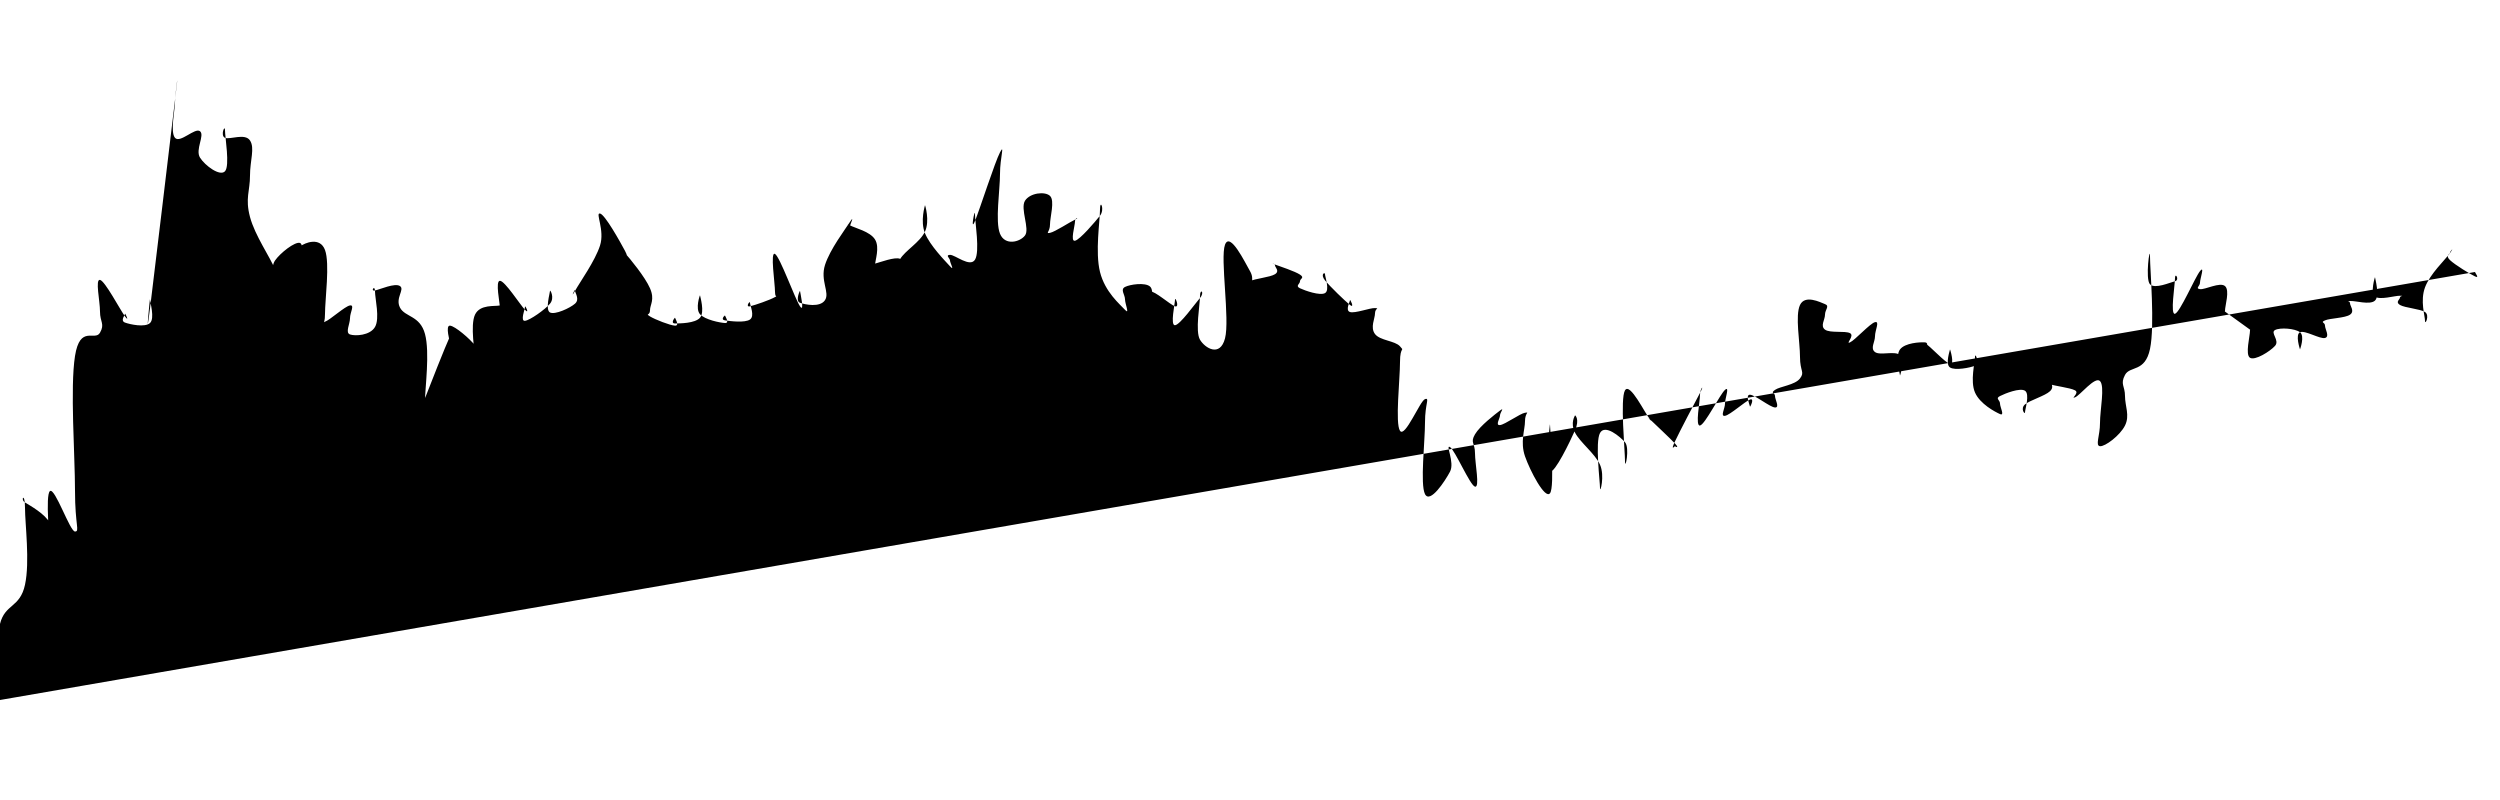 <svg viewBox="0 0 100 32" version="1.1" xmlns="http://www.w3.org/2000/svg" preserveAspectRatio="none" class="SparkLine__Svg-sc-9wg5ja-0 cdfFYq"><path d="M 0,28 C 6.8953720069292865e-18,27.887 3.727810491246207e-17,28.046 0,27.437 C 3.727810491246207e-17,26.828 -0.2,25.765 0,24.956 C 0.2,24.147 0.8,24.319 1,23.39 C 1.2,22.461 1,20.969 1,20.311 C 1,19.653 0.8,19.977 1,20.1 C 1.2,20.223 1.8,20.55 2,20.927 C 2.2,21.303 2,22.239 2,21.982 C 2,21.726 1.8,19.787 2,19.642 C 2.2,19.498 2.8,21.265 3,21.261 C 3.2,21.257 3,21.029 3,19.625 C 3,18.221 2.8,15.504 3,14.24 C 3.2,12.977 3.8,13.663 4,13.308 C 4.2,12.952 4,12.886 4,12.463 C 4,12.041 3.8,11.158 4,11.196 C 4.2,11.235 4.8,12.386 5,12.657 C 5.2,12.928 5,12.502 5,12.551 C 5,12.601 4.8,12.829 5,12.903 C 5.2,12.977 5.8,13.107 6,12.921 C 6.2,12.734 6,12.087 6,11.971 C 6,11.855 5.8,13.934 6,12.34 C 6.2,10.746 6.8,5.65 7,4 C 7.2,2.35 7,3.785 7,4.088 C 7,4.391 6.8,5.281 7,5.513 C 7.2,5.745 7.8,5.091 8,5.249 C 8.2,5.408 7.8,5.985 8,6.305 C 8.2,6.625 8.8,7.069 9,6.85 C 9.2,6.632 9,5.482 9,5.214 C 9,4.947 8.8,5.432 9,5.513 C 9.2,5.594 9.8,5.316 10,5.619 C 10.2,5.921 10,6.414 10,7.026 C 10,7.639 9.8,7.931 10,8.68 C 10.2,9.43 10.8,10.271 11,10.774 C 11.2,11.277 11,11.267 11,11.196 C 11,11.126 10.8,10.718 11,10.422 C 11.2,10.127 11.8,9.652 12,9.718 C 12.2,9.785 12,10.728 12,10.757 C 12,10.785 11.8,10.011 12,9.859 C 12.2,9.708 12.8,9.462 13,10 C 13.2,10.538 13,11.978 13,12.551 C 13,13.125 12.8,12.935 13,12.868 C 13.2,12.801 13.8,12.245 14,12.217 C 14.2,12.189 14,12.495 14,12.727 C 14,12.96 13.8,13.308 14,13.378 C 14.2,13.449 14.8,13.424 15,13.079 C 15.2,12.734 15,11.946 15,11.654 C 15,11.362 14.8,11.661 15,11.619 C 15.2,11.577 15.8,11.306 16,11.443 C 16.2,11.58 15.8,11.921 16,12.305 C 16.2,12.689 16.8,12.615 17,13.361 C 17.2,14.107 17,15.521 17,16.035 C 17,16.549 16.8,16.447 17,15.93 C 17.2,15.412 17.8,13.885 18,13.449 C 18.2,13.012 18,13.832 18,13.748 C 18,13.663 17.8,13.012 18,13.026 C 18.2,13.04 18.8,13.554 19,13.818 C 19.2,14.082 19,14.592 19,14.346 C 19,14.1 18.8,13.012 19,12.587 C 19.2,12.161 19.8,12.266 20,12.217 C 20.2,12.168 20,12.537 20,12.34 C 20,12.143 19.8,11.221 20,11.232 C 20.2,11.242 20.8,12.185 21,12.393 C 21.2,12.601 21,12.182 21,12.27 C 21,12.358 20.8,12.857 21,12.833 C 21.2,12.808 21.8,12.386 22,12.147 C 22.2,11.907 22,11.566 22,11.636 C 22,11.707 21.8,12.396 22,12.499 C 22.2,12.601 22.8,12.323 23,12.147 C 23.2,11.971 23,11.721 23,11.619 C 23,11.517 22.8,11.995 23,11.636 C 23.2,11.277 23.8,10.443 24,9.824 C 24.2,9.205 23.8,8.497 24,8.54 C 24.2,8.582 24.8,9.662 25,10.035 C 25.2,10.408 25,10.387 25,10.405 C 25,10.422 24.8,9.898 25,10.123 C 25.2,10.348 25.8,11.073 26,11.531 C 26.2,11.988 26,12.185 26,12.411 C 26,12.636 25.8,12.534 26,12.657 C 26.2,12.78 26.8,13.016 27,13.026 C 27.2,13.037 27,12.727 27,12.71 C 27,12.692 26.8,12.938 27,12.938 C 27.2,12.938 27.8,12.935 28,12.71 C 28.2,12.484 28,11.84 28,11.812 C 28,11.784 27.8,12.347 28,12.569 C 28.2,12.791 28.8,12.91 29,12.921 C 29.2,12.931 29,12.643 29,12.622 C 29,12.601 28.8,12.784 29,12.815 C 29.2,12.847 29.8,12.921 30,12.78 C 30.2,12.639 30,12.217 30,12.111 C 30,12.006 29.8,12.298 30,12.252 C 30.2,12.206 30.8,11.999 31,11.883 C 31.2,11.767 31,12.016 31,11.672 C 31,11.327 30.8,10.042 31,10.158 C 31.2,10.274 31.8,11.957 32,12.252 C 32.2,12.548 32,11.665 32,11.636 C 32,11.608 31.8,12.038 32,12.111 C 32.2,12.185 32.8,12.309 33,12.006 C 33.2,11.703 32.8,11.225 33,10.598 C 33.2,9.972 33.8,9.187 34,8.874 C 34.2,8.561 34,9.004 34,9.032 C 34,9.06 33.8,8.906 34,9.015 C 34.2,9.124 34.8,9.257 35,9.578 C 35.2,9.898 35,10.422 35,10.616 C 35,10.809 34.8,10.598 35,10.545 C 35.2,10.493 35.8,10.264 36,10.352 C 36.2,10.44 36,10.982 36,10.985 C 36,10.989 35.8,10.714 36,10.37 C 36.2,10.025 36.8,9.694 37,9.261 C 37.2,8.828 37,8.191 37,8.205 C 37,8.219 36.8,8.842 37,9.331 C 37.2,9.821 37.8,10.433 38,10.651 C 38.2,10.869 38,10.514 38,10.422 C 38,10.331 37.8,10.201 38,10.194 C 38.2,10.187 38.8,10.711 39,10.387 C 39.2,10.063 39,8.884 39,8.575 C 39,8.265 38.8,9.335 39,8.839 C 39.2,8.343 39.8,6.47 40,6.094 C 40.2,5.717 40,6.305 40,6.956 C 40,7.607 39.8,8.856 40,9.349 C 40.2,9.842 40.8,9.683 41,9.419 C 41.2,9.155 40.8,8.346 41,8.029 C 41.2,7.713 41.8,7.646 42,7.836 C 42.2,8.026 42,8.684 42,8.979 C 42,9.275 41.8,9.352 42,9.314 C 42.2,9.275 42.8,8.877 43,8.786 C 43.2,8.694 43,8.687 43,8.856 C 43,9.025 42.8,9.676 43,9.63 C 43.2,9.585 43.8,8.877 44,8.628 C 44.2,8.378 44,7.931 44,8.381 C 44,8.832 43.8,10.077 44,10.88 C 44.2,11.682 44.8,12.175 45,12.393 C 45.2,12.611 45,12.154 45,11.971 C 45,11.788 44.8,11.58 45,11.478 C 45.2,11.376 45.8,11.288 46,11.46 C 46.2,11.633 46,12.301 46,12.34 C 46,12.379 45.8,11.672 46,11.654 C 46.2,11.636 46.8,12.185 47,12.252 C 47.2,12.319 47,11.837 47,11.988 C 47,12.14 46.8,13.023 47,13.009 C 47.2,12.995 47.8,12.15 48,11.918 C 48.2,11.686 48,11.513 48,11.848 C 48,12.182 47.8,13.252 48,13.589 C 48.2,13.927 48.8,14.297 49,13.537 C 49.2,12.777 48.8,10.327 49,9.789 C 49.2,9.25 49.8,10.5 50,10.845 C 50.2,11.189 50,11.432 50,11.513 C 50,11.594 49.8,11.358 50,11.249 C 50.2,11.14 50.8,11.094 51,10.968 C 51.2,10.841 51,10.693 51,10.616 C 51,10.538 50.8,10.507 51,10.581 C 51.2,10.655 51.8,10.852 52,10.985 C 52.2,11.119 52,11.14 52,11.249 C 52,11.358 51.8,11.436 52,11.531 C 52.2,11.626 52.8,11.837 53,11.724 C 53.2,11.612 53,11.07 53,10.968 C 53,10.866 52.8,10.968 53,11.214 C 53.2,11.46 53.8,12.041 54,12.199 C 54.2,12.358 54,11.95 54,12.006 C 54,12.062 53.8,12.418 54,12.481 C 54.2,12.544 54.8,12.312 55,12.323 C 55.2,12.333 55,12.326 55,12.534 C 55,12.741 54.8,13.097 55,13.361 C 55.2,13.625 55.8,13.628 56,13.853 C 56.2,14.079 56,13.811 56,14.487 C 56,15.162 55.8,16.936 56,17.232 C 56.2,17.527 56.8,16.032 57,15.965 C 57.2,15.898 57,16.137 57,16.897 C 57,17.657 56.8,19.371 57,19.765 C 57.2,20.16 57.8,19.245 58,18.868 C 58.2,18.491 57.8,17.763 58,17.883 C 58.2,18.002 58.8,19.417 59,19.466 C 59.2,19.516 59,18.548 59,18.129 C 59,17.71 58.8,17.714 59,17.372 C 59.2,17.031 59.8,16.574 60,16.422 C 60.2,16.271 60,16.5 60,16.616 C 60,16.732 59.8,17.024 60,17.003 C 60.2,16.982 60.8,16.542 61,16.51 C 61.2,16.479 61,16.496 61,16.845 C 61,17.193 60.8,17.675 61,18.252 C 61.2,18.829 61.8,19.984 62,19.73 C 62.2,19.477 62,17.158 62,16.985 C 62,16.813 61.8,18.822 62,18.868 C 62.2,18.914 62.8,17.665 63,17.214 C 63.2,16.764 63,16.598 63,16.616 C 63,16.633 62.8,16.908 63,17.302 C 63.2,17.696 63.8,18.143 64,18.587 C 64.2,19.03 64,19.772 64,19.519 C 64,19.266 63.8,17.686 64,17.32 C 64.2,16.954 64.8,17.464 65,17.689 C 65.2,17.914 65,18.861 65,18.446 C 65,18.03 64.8,15.947 65,15.613 C 65.2,15.279 65.8,16.542 66,16.774 C 66.2,17.006 65.8,16.581 66,16.774 C 66.2,16.968 66.8,17.527 67,17.742 C 67.2,17.957 67,17.865 67,17.848 C 67,17.83 66.8,18.08 67,17.654 C 67.2,17.228 67.8,16.091 68,15.718 C 68.2,15.345 68,15.528 68,15.789 C 68,16.049 67.8,17.059 68,17.021 C 68.2,16.982 68.8,15.771 69,15.595 C 69.2,15.419 69,15.933 69,16.141 C 69,16.348 68.8,16.665 69,16.633 C 69.2,16.602 69.8,16.056 70,15.982 C 70.2,15.909 70,16.303 70,16.264 C 70,16.225 69.8,15.782 70,15.789 C 70.2,15.796 70.8,16.289 71,16.299 C 71.2,16.31 71,15.982 71,15.842 C 71,15.701 70.8,15.736 71,15.595 C 71.2,15.455 71.8,15.402 72,15.138 C 72.2,14.874 72,14.863 72,14.276 C 72,13.688 71.8,12.622 72,12.199 C 72.2,11.777 72.8,12.087 73,12.164 C 73.2,12.242 73,12.382 73,12.587 C 73,12.791 72.8,13.037 73,13.185 C 73.2,13.333 73.8,13.223 74,13.326 C 74.2,13.428 73.8,13.783 74,13.695 C 74.2,13.607 74.8,12.935 75,12.886 C 75.2,12.836 75,13.209 75,13.449 C 75,13.688 74.8,13.931 75,14.082 C 75.2,14.233 75.8,14.019 76,14.205 C 76.2,14.392 76,15.06 76,15.015 C 76,14.969 75.8,14.24 76,13.977 C 76.2,13.713 76.8,13.681 77,13.695 C 77.2,13.709 77,14.04 77,14.047 C 77,14.054 76.8,13.628 77,13.73 C 77.2,13.832 77.8,14.508 78,14.557 C 78.2,14.606 78,13.948 78,13.977 C 78,14.005 77.8,14.568 78,14.698 C 78.2,14.828 78.8,14.712 79,14.628 C 79.2,14.543 79,14.061 79,14.276 C 79,14.49 78.8,15.243 79,15.701 C 79.2,16.158 79.8,16.475 80,16.563 C 80.2,16.651 80,16.285 80,16.141 C 80,15.996 79.8,15.944 80,15.842 C 80.2,15.74 80.8,15.5 81,15.63 C 81.2,15.761 81,16.384 81,16.493 C 81,16.602 80.8,16.345 81,16.176 C 81.2,16.007 81.8,15.838 82,15.648 C 82.2,15.458 82,15.282 82,15.226 C 82,15.17 81.8,15.289 82,15.367 C 82.2,15.444 82.8,15.507 83,15.613 C 83.2,15.718 82.8,15.968 83,15.894 C 83.2,15.821 83.8,15.039 84,15.243 C 84.2,15.448 84,16.394 84,16.915 C 84,17.436 83.8,17.826 84,17.848 C 84.2,17.869 84.8,17.422 85,17.021 C 85.2,16.619 85,16.246 85,15.842 C 85,15.437 84.8,15.374 85,14.997 C 85.2,14.621 85.8,14.906 86,13.959 C 86.2,13.012 86,10.781 86,10.264 C 86,9.747 85.8,11.175 86,11.372 C 86.2,11.57 86.8,11.299 87,11.249 C 87.2,11.2 87,10.866 87,11.126 C 87,11.387 86.8,12.608 87,12.551 C 87.2,12.495 87.8,11.094 88,10.845 C 88.2,10.595 88,11.158 88,11.302 C 88,11.446 87.8,11.538 88,11.566 C 88.2,11.594 88.8,11.27 89,11.443 C 89.2,11.615 89,12.224 89,12.428 C 89,12.632 88.8,12.312 89,12.463 C 89.2,12.615 89.8,13.033 90,13.185 C 90.2,13.336 90,12.995 90,13.22 C 90,13.445 89.8,14.188 90,14.311 C 90.2,14.434 90.8,14.057 91,13.836 C 91.2,13.614 90.8,13.311 91,13.202 C 91.2,13.093 91.8,13.135 92,13.29 C 92.2,13.445 92,13.977 92,13.977 C 92,13.977 91.8,13.382 92,13.29 C 92.2,13.199 92.8,13.572 93,13.519 C 93.2,13.466 93,13.167 93,13.026 C 93,12.886 92.8,12.903 93,12.815 C 93.2,12.727 93.8,12.724 94,12.587 C 94.2,12.449 94,12.238 94,12.129 C 94,12.02 93.8,12.062 94,12.041 C 94.2,12.02 94.8,12.213 95,12.023 C 95.2,11.833 95,11.123 95,11.091 C 95,11.059 94.8,11.717 95,11.865 C 95.2,12.013 95.8,11.823 96,11.83 C 96.2,11.837 96,11.826 96,11.9 C 96,11.974 95.8,12.083 96,12.199 C 96.2,12.316 96.8,12.354 97,12.481 C 97.2,12.608 97,13.03 97,12.833 C 97,12.636 96.8,12.038 97,11.496 C 97.2,10.954 97.8,10.401 98,10.123 C 98.2,9.845 98,10.049 98,10.106 C 98,10.162 97.8,10.215 98,10.405 C 98.2,10.595 98.8,10.961 99,11.056 C 99.2,11.151 99,10.915 99,10.88" class="SparkLine__Path-sc-9wg5ja-1 kDnVnu"></path></svg>